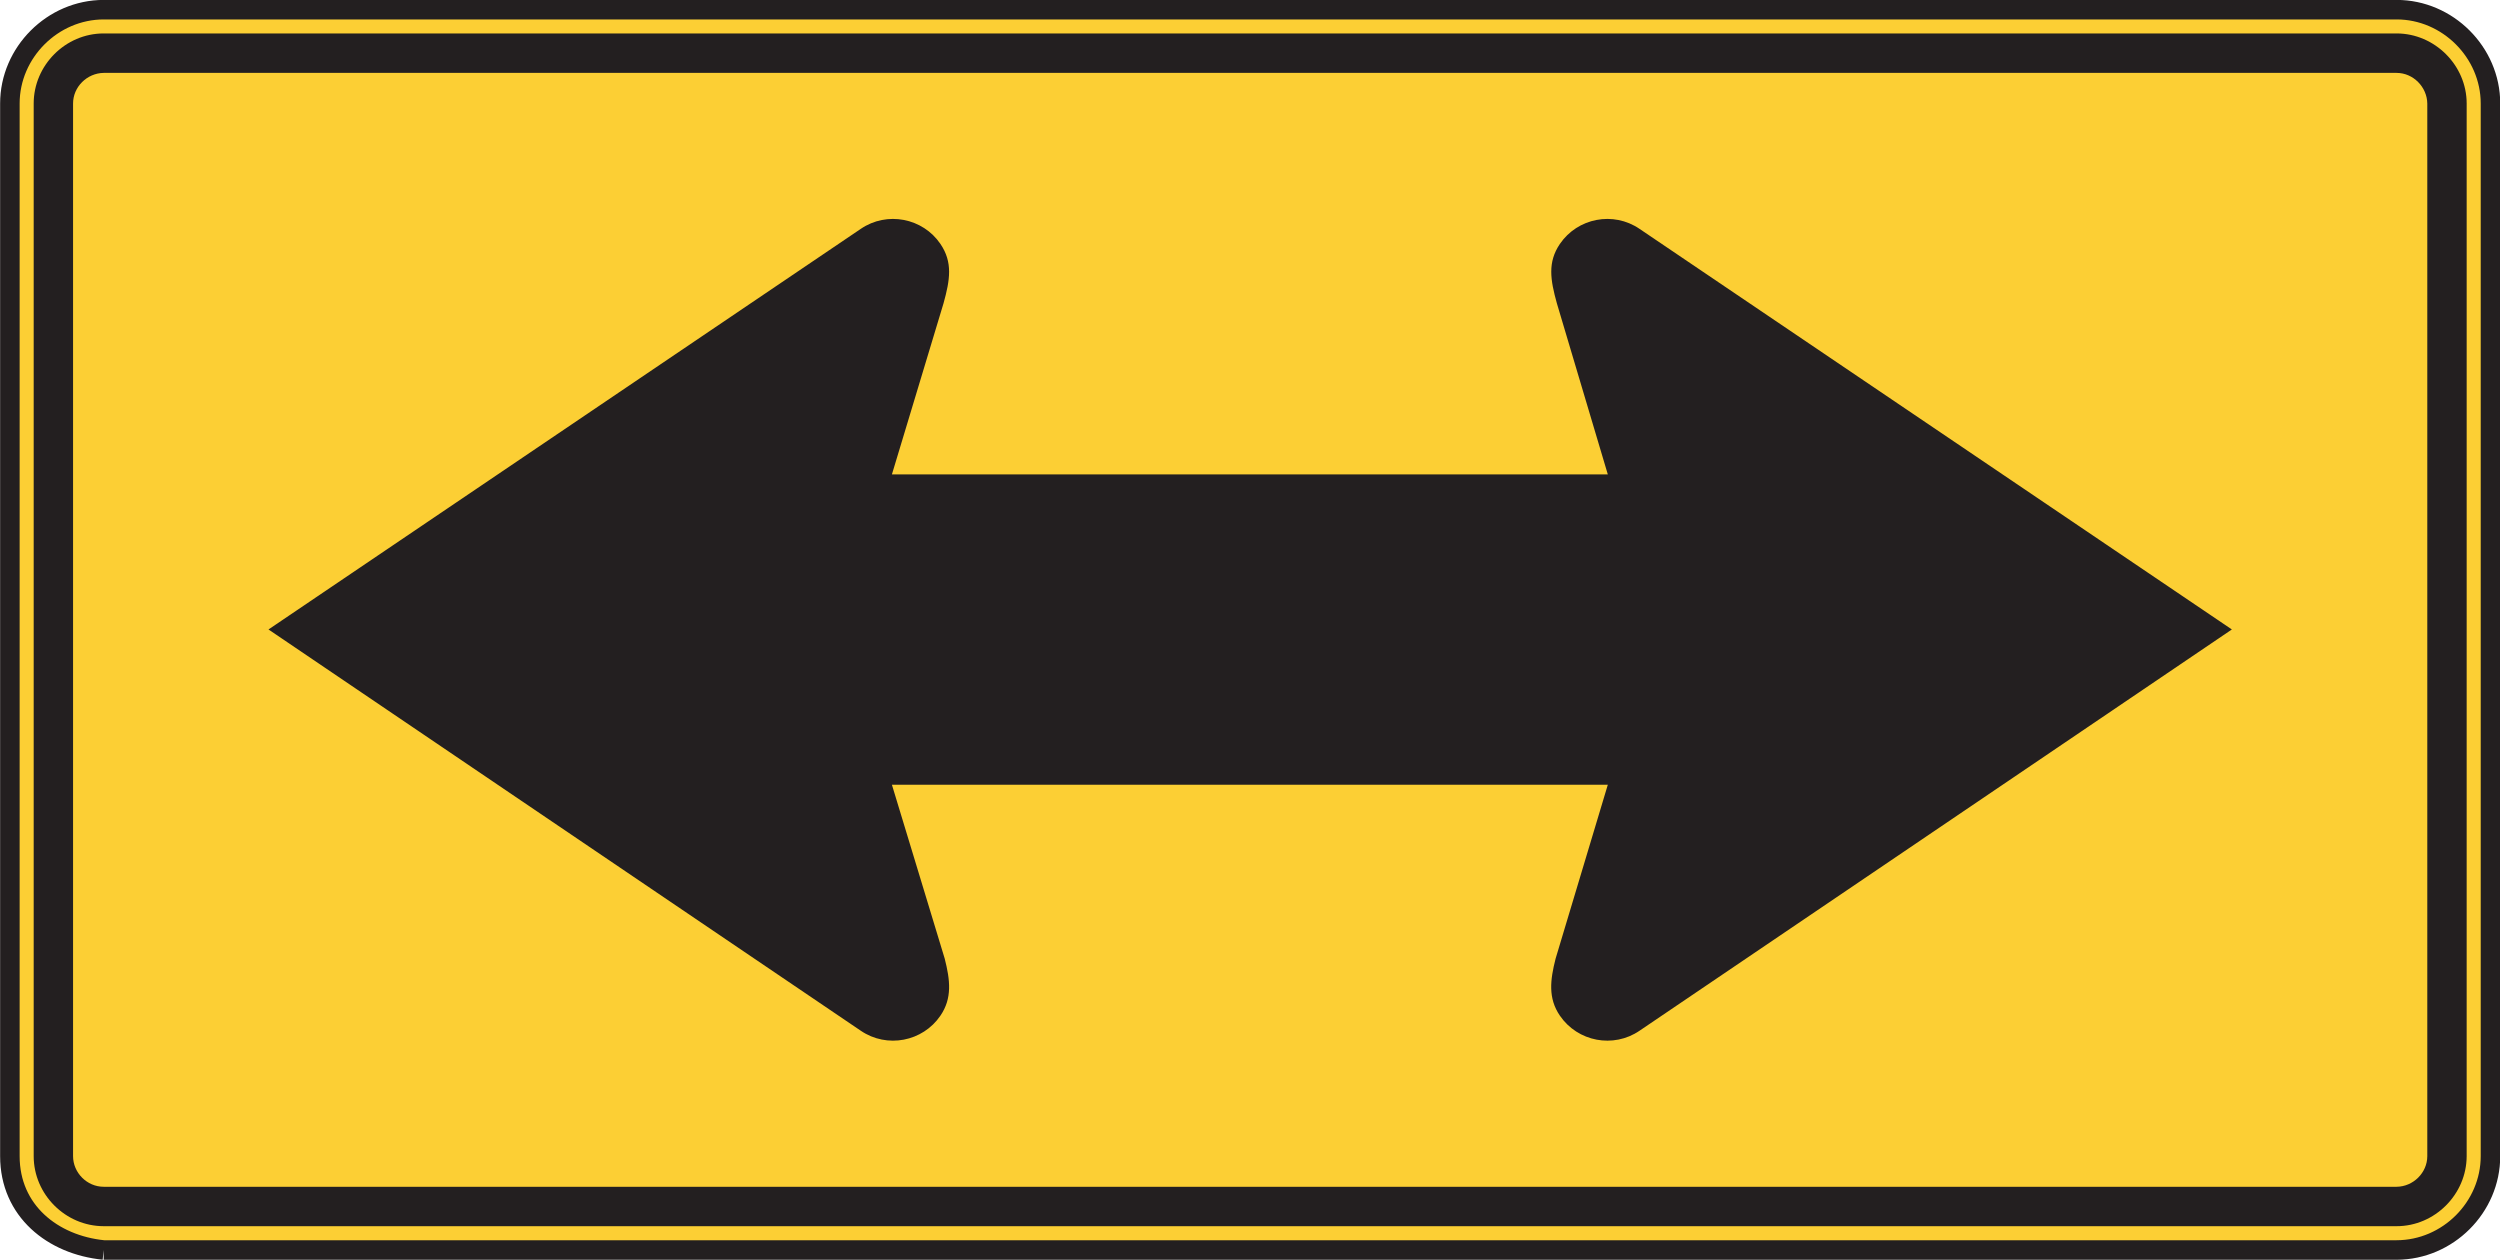 <?xml version="1.0" encoding="UTF-8" standalone="no"?>
<!-- Created with Inkscape (http://www.inkscape.org/) -->

<svg
   xmlns:dc="http://purl.org/dc/elements/1.1/"
   xmlns:cc="http://creativecommons.org/ns#"
   xmlns:rdf="http://www.w3.org/1999/02/22-rdf-syntax-ns#"
   xmlns:svg="http://www.w3.org/2000/svg"
   xmlns="http://www.w3.org/2000/svg"
   xmlns:sodipodi="http://sodipodi.sourceforge.net/DTD/sodipodi-0.dtd"
   xmlns:inkscape="http://www.inkscape.org/namespaces/inkscape"
   width="80.078"
   height="40.352"
   id="svg4543"
   version="1.1"
   inkscape:version="0.48.3.1 r9886"
   sodipodi:docname="New document 16">
  <defs
     id="defs4545">
    <clipPath
       clipPathUnits="userSpaceOnUse"
       id="clipPath3273">
      <path
         inkscape:connector-curvature="0"
         d="M 27.125,45 540,45 l 0,450.094 -512.875,0 0,-450.094 z"
         id="path3275" />
    </clipPath>
  </defs>
  <sodipodi:namedview
     id="base"
     pagecolor="#ffffff"
     bordercolor="#666666"
     borderopacity="1.0"
     inkscape:pageopacity="0.0"
     inkscape:pageshadow="2"
     inkscape:zoom="0.35"
     inkscape:cx="40.044693"
     inkscape:cy="20.176892"
     inkscape:document-units="px"
     inkscape:current-layer="layer1"
     showgrid="false"
     fit-margin-top="0"
     fit-margin-left="0"
     fit-margin-right="0"
     fit-margin-bottom="0"
     inkscape:window-width="451"
     inkscape:window-height="398"
     inkscape:window-x="175"
     inkscape:window-y="175"
     inkscape:window-maximized="0" />
  <g
     inkscape:label="Layer 1"
     inkscape:groupmode="layer"
     id="layer1"
     transform="translate(-334.955,-512.188)">
    <g
       transform="matrix(1.25,0,0,-1.25,-254.226,1036.868)"
       id="g3269">
      <g
         id="g3271"
         clip-path="url(#clipPath3273)">
        <g
           id="g3277"
           transform="translate(474.001,387.713)">
          <path
             inkscape:connector-curvature="0"
             d="m 0,0 58.757,0 c 1.311,0.002 2.405,1.092 2.405,2.405 l 0,26.974 c 0,1.31 -1.096,2.404 -2.405,2.404 L 0,31.783 c -1.308,-0.002 -2.403,-1.095 -2.403,-2.404 l 0,-26.974 C -2.403,1.003 -1.307,0.131 0,0"
             style="fill:#fccf34;fill-opacity:1;fill-rule:nonzero;stroke:#231f20;stroke-width:0.5;stroke-linecap:butt;stroke-linejoin:miter;stroke-miterlimit:4;stroke-opacity:1;stroke-dasharray:none"
             id="path3279" />
        </g>
        <g
           id="g3281"
           transform="translate(472.208,390.118)">
          <path
             inkscape:connector-curvature="0"
             d="m 0,0 0,26.974 c 0,0.978 0.812,1.795 1.793,1.795 l 58.757,0 c 0.977,-10e-4 1.795,-0.817 1.795,-1.795 L 62.345,0 C 62.343,-0.979 61.529,-1.795 60.55,-1.795 l -58.757,0 C 0.814,-1.794 0,-0.981 0,0"
             style="fill:#231f20;fill-opacity:1;fill-rule:evenodd;stroke:none"
             id="path3283" />
        </g>
        <g
           id="g3285"
           transform="translate(473.217,390.118)">
          <path
             inkscape:connector-curvature="0"
             d="m 0,0 c 0,-0.427 0.358,-0.785 0.784,-0.785 l 58.757,0 c 0.424,0.004 0.786,0.357 0.786,0.785 l 0,26.974 c -0.006,0.422 -0.36,0.784 -0.786,0.784 l -58.757,0 C 0.36,27.752 0,27.402 0,26.974 L 0,0"
             style="fill:#fccf34;fill-opacity:1;fill-rule:evenodd;stroke:none"
             id="path3287" />
        </g>
        <g
           id="g3289"
           transform="translate(494.2,399.635)">
          <path
             inkscape:connector-curvature="0"
             d="m 0,0 18.345,0 -1.338,-4.456 c -0.14,-0.55 -0.195,-1.014 0.109,-1.46 0.456,-0.669 1.372,-0.844 2.041,-0.388 L 34.336,3.979 19.157,14.245 C 18.488,14.701 17.572,14.526 17.116,13.857 16.8,13.39 16.871,12.941 17.04,12.335 L 18.345,7.952 0,7.952 1.322,12.335 c 0.169,0.606 0.239,1.055 -0.078,1.522 -0.454,0.669 -1.372,0.844 -2.041,0.388 L -15.975,3.979 -0.797,-6.304 c 0.669,-0.456 1.587,-0.281 2.041,0.388 0.304,0.446 0.249,0.91 0.109,1.46 L 0,0 z"
             style="fill:#231f20;fill-opacity:1;fill-rule:evenodd;stroke:none"
             id="path3291" />
        </g>
      </g>
    </g>
  </g>
</svg>
